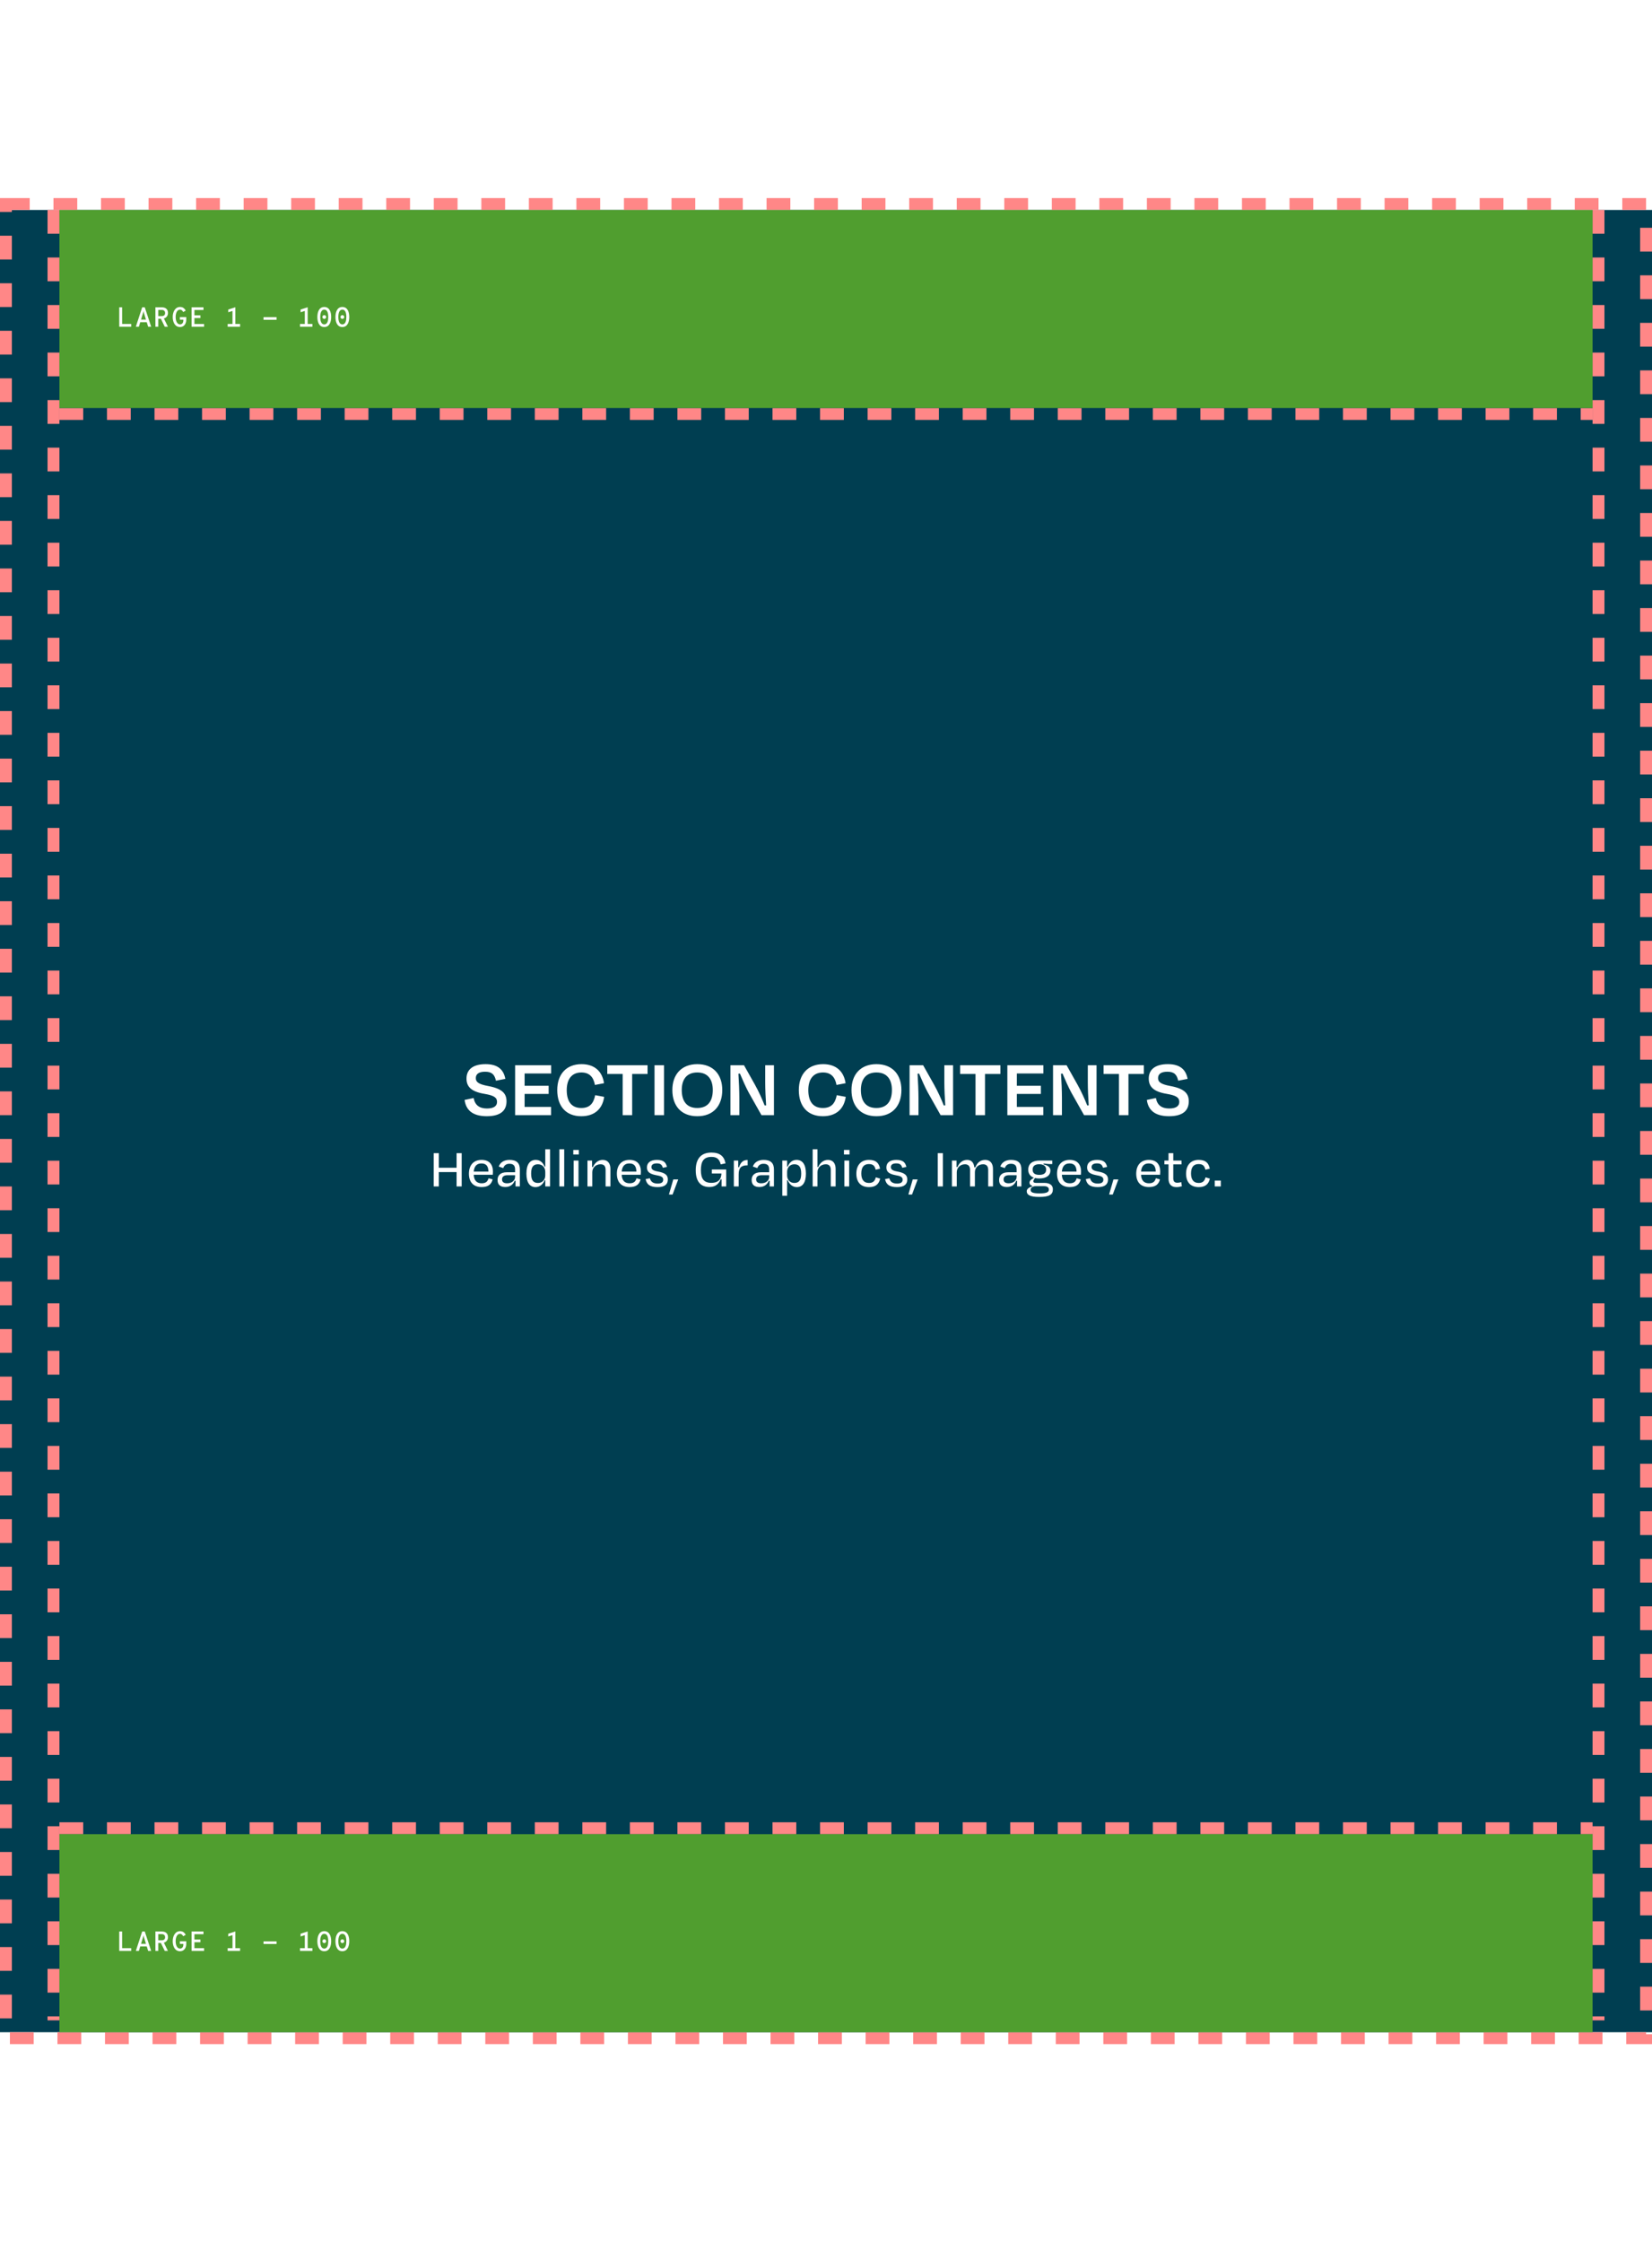 <svg width="834" height="1132" viewBox="0 0 834 1132" fill="none" xmlns="http://www.w3.org/2000/svg">
<rect width="834" height="1132" fill="white"/>
<rect y="106" width="834" height="920" fill="#003E51"/>
<rect x="3" y="103" width="828" height="926" stroke="#FF8787" stroke-width="6" stroke-dasharray="12 12"/>
<path d="M245.673 563.546C252.771 563.546 255.711 560.648 255.711 556.028C255.711 552.416 253.989 549.686 246.471 548.3C241.179 547.334 240.213 546.074 240.213 544.268C240.213 542.252 241.725 541.076 244.917 541.076C248.445 541.076 249.705 542.63 250.377 545.612L255.123 544.688C254.283 540.278 251.637 537.254 245.169 537.254C238.701 537.254 235.509 540.026 235.509 544.52C235.509 548.468 237.693 551.114 244.581 552.248C249.537 553.088 250.923 554.18 250.923 556.322C250.923 558.38 249.327 559.64 245.841 559.64C242.019 559.64 239.751 557.918 239.121 554.348L234.543 555.314C235.173 559.976 238.071 563.504 245.673 563.546ZM260.057 563H278.201V558.842H264.845V552.29H276.983V548.174H264.845V541.958H278.243V537.8H260.057V563ZM293.461 563.546C300.139 563.546 304.171 559.85 305.011 553.76L300.475 552.92C299.635 557.12 297.703 559.388 293.461 559.388C288.379 559.388 286.111 555.902 286.111 550.358C286.111 545.192 288.379 541.454 293.503 541.454C297.493 541.454 299.593 543.68 300.349 547.754L304.927 546.872C304.045 540.824 300.097 537.254 293.587 537.254C286.027 537.254 281.323 542.21 281.323 550.358C281.323 558.506 285.733 563.546 293.461 563.546ZM306.584 542.21H314.354V563H319.142V542.21H326.912V537.8H306.584V542.21ZM335.216 563V537.8H330.428V563H335.216ZM352.031 563.546C360.095 563.546 364.631 558.296 364.631 550.316C364.631 542.378 359.969 537.254 352.031 537.254C344.135 537.254 339.431 542.378 339.431 550.316C339.431 558.296 343.925 563.546 352.031 563.546ZM351.989 559.388C346.571 559.388 344.177 555.776 344.177 550.316C344.177 545.024 346.613 541.454 352.031 541.454C357.407 541.454 359.843 545.024 359.843 550.316C359.843 555.818 357.449 559.388 351.989 559.388ZM384.422 563H390.722V537.8H386.312V546.536C386.312 549.854 386.522 554.474 386.774 558.044L386.018 558.086C384.884 555.188 382.994 550.946 381.146 547.67L375.602 537.8H368.756V563H373.25V554.348C373.25 551.03 373.04 545.738 372.788 542.084L373.544 542C374.804 545.024 376.568 548.972 377.954 551.534L384.422 563ZM415.419 563.546C422.097 563.546 426.129 559.85 426.969 553.76L422.433 552.92C421.593 557.12 419.661 559.388 415.419 559.388C410.337 559.388 408.069 555.902 408.069 550.358C408.069 545.192 410.337 541.454 415.461 541.454C419.451 541.454 421.551 543.68 422.307 547.754L426.885 546.872C426.003 540.824 422.055 537.254 415.545 537.254C407.985 537.254 403.281 542.21 403.281 550.358C403.281 558.506 407.691 563.546 415.419 563.546ZM442.469 563.546C450.533 563.546 455.069 558.296 455.069 550.316C455.069 542.378 450.407 537.254 442.469 537.254C434.573 537.254 429.869 542.378 429.869 550.316C429.869 558.296 434.363 563.546 442.469 563.546ZM442.427 559.388C437.009 559.388 434.615 555.776 434.615 550.316C434.615 545.024 437.051 541.454 442.469 541.454C447.845 541.454 450.281 545.024 450.281 550.316C450.281 555.818 447.887 559.388 442.427 559.388ZM474.86 563H481.16V537.8H476.75V546.536C476.75 549.854 476.96 554.474 477.212 558.044L476.456 558.086C475.322 555.188 473.432 550.946 471.584 547.67L466.04 537.8H459.194V563H463.688V554.348C463.688 551.03 463.478 545.738 463.226 542.084L463.982 542C465.242 545.024 467.006 548.972 468.392 551.534L474.86 563ZM484.711 542.21H492.481V563H497.269V542.21H505.039V537.8H484.711V542.21ZM508.556 563H526.7V558.842H513.344V552.29H525.482V548.174H513.344V541.958H526.742V537.8H508.556V563ZM547.282 563H553.582V537.8H549.172V546.536C549.172 549.854 549.382 554.474 549.634 558.044L548.878 558.086C547.744 555.188 545.854 550.946 544.006 547.67L538.462 537.8H531.616V563H536.11V554.348C536.11 551.03 535.9 545.738 535.648 542.084L536.404 542C537.664 545.024 539.428 548.972 540.814 551.534L547.282 563ZM557.133 542.21H564.903V563H569.691V542.21H577.461V537.8H557.133V542.21ZM590.105 563.546C597.203 563.546 600.143 560.648 600.143 556.028C600.143 552.416 598.421 549.686 590.903 548.3C585.611 547.334 584.645 546.074 584.645 544.268C584.645 542.252 586.157 541.076 589.349 541.076C592.877 541.076 594.137 542.63 594.809 545.612L599.555 544.688C598.715 540.278 596.069 537.254 589.601 537.254C583.133 537.254 579.941 540.026 579.941 544.52C579.941 548.468 582.125 551.114 589.013 552.248C593.969 553.088 595.355 554.18 595.355 556.322C595.355 558.38 593.759 559.64 590.273 559.64C586.451 559.64 584.183 557.918 583.553 554.348L578.975 555.314C579.605 559.976 582.503 563.504 590.105 563.546Z" fill="white"/>
<path d="M233.076 599V582.2H230.5V589.564H221.54V582.2H218.964V599H221.54V591.748H230.5V599H233.076ZM243.031 587.38C245.523 587.38 246.531 588.808 246.587 591.496H239.167C239.419 588.724 240.707 587.38 243.031 587.38ZM243.143 599.308C246.587 599.308 248.099 597.824 248.715 595.444L246.643 594.856C246.223 596.256 245.523 597.404 243.171 597.404C240.595 597.404 239.307 595.892 239.167 593.092H248.771C248.827 592.532 248.855 591.916 248.855 591.524C248.855 587.912 247.007 585.588 243.115 585.588C239.139 585.588 236.731 588.192 236.731 592.56C236.731 596.928 239.111 599.308 243.143 599.308ZM256 597.404C254.096 597.404 253.452 596.536 253.452 595.444C253.452 594.016 254.46 593.316 256.252 593.316H260.032V594.128C260.032 596.032 258.408 597.404 256 597.404ZM260.256 599H262.44V590.404C262.44 587.268 260.872 585.588 257.204 585.588C254.376 585.588 252.444 586.96 251.8 588.948L254.068 589.732C254.516 588.416 255.496 587.548 257.148 587.548C259.304 587.548 260.032 588.584 260.032 590.432V591.832H255.86C252.612 591.832 251.184 593.456 251.184 595.696C251.184 598.272 252.724 599.28 255.104 599.28C257.54 599.28 259.08 597.992 259.864 596.088H260.256V599ZM271.609 597.236C269.229 597.236 268.137 595.836 268.137 592.504C268.137 589.144 269.257 587.8 271.581 587.8C273.821 587.8 275.277 589.396 275.277 591.636V593.456C275.277 595.612 273.793 597.236 271.609 597.236ZM275.277 599H277.685V580.24H275.277V589.004H274.941C274.185 587.1 272.785 585.588 270.489 585.588C267.493 585.588 265.757 587.884 265.757 592.532C265.757 597.124 267.549 599.336 270.349 599.336C272.589 599.336 274.213 597.768 274.969 595.836H275.277V599ZM284.838 580.24H282.402V599H284.838V580.24ZM292.218 582.872V580.576H289.418V582.872H292.218ZM292.05 599V585.924H289.614V599H292.05ZM299.011 591.804C299.011 589.536 300.747 587.8 303.183 587.8C305.003 587.8 305.731 588.836 305.731 590.656V599H308.167V590.096C308.167 587.184 306.683 585.588 304.219 585.588C302.007 585.588 300.215 587.184 299.347 589.172H298.899V585.924H296.575V599H299.011V591.804ZM317.722 587.38C320.214 587.38 321.222 588.808 321.278 591.496H313.858C314.11 588.724 315.398 587.38 317.722 587.38ZM317.834 599.308C321.278 599.308 322.79 597.824 323.406 595.444L321.334 594.856C320.914 596.256 320.214 597.404 317.862 597.404C315.286 597.404 313.998 595.892 313.858 593.092H323.462C323.518 592.532 323.546 591.916 323.546 591.524C323.546 587.912 321.698 585.588 317.806 585.588C313.83 585.588 311.422 588.192 311.422 592.56C311.422 596.928 313.802 599.308 317.834 599.308ZM331.979 599.336C335.731 599.336 337.159 597.796 337.159 595.472C337.159 593.344 335.927 592.14 332.035 591.44C329.571 591.02 328.871 590.264 328.871 589.228C328.871 588.024 329.739 587.352 331.587 587.352C333.267 587.352 334.191 587.884 334.611 589.564L336.711 589.144C336.179 587.016 335.171 585.588 331.643 585.588C328.283 585.588 326.603 587.072 326.603 589.396C326.603 591.496 327.835 592.672 331.167 593.288C333.855 593.736 334.807 594.24 334.807 595.584C334.807 596.928 333.855 597.544 332.007 597.544C329.543 597.544 328.507 596.452 328.087 594.856L325.931 595.304C326.463 597.796 327.891 599.336 331.979 599.336ZM339.908 595.444L337.78 602.808V603.088H339.544L342.4 595.444H339.908ZM358.148 599.28C361.34 599.28 362.964 597.544 363.86 595.388H364.28V599H366.604V590.432H359.38V592.448H364.196C364.14 594.912 363.104 597.18 359.072 597.18C355.376 597.18 353.836 595.108 353.836 590.824C353.836 586.456 355.152 584.076 359.184 584.076C361.928 584.076 363.188 585.252 363.86 587.856L366.268 587.324C365.568 583.712 363.412 581.892 359.128 581.892C353.836 581.892 351.232 585.112 351.232 590.824C351.232 597.124 354.284 599.28 358.148 599.28ZM372.909 599V592.952C372.909 589.648 374.113 588.332 377.277 588.332H377.445V585.644H377.277C375.317 585.644 373.917 586.68 373.105 589.312L372.685 589.284V585.924H370.473V599H372.909ZM384.279 597.404C382.375 597.404 381.731 596.536 381.731 595.444C381.731 594.016 382.739 593.316 384.531 593.316H388.311V594.128C388.311 596.032 386.687 597.404 384.279 597.404ZM388.535 599H390.719V590.404C390.719 587.268 389.151 585.588 385.483 585.588C382.655 585.588 380.723 586.96 380.079 588.948L382.347 589.732C382.795 588.416 383.775 587.548 385.427 587.548C387.583 587.548 388.311 588.584 388.311 590.432V591.832H384.139C380.891 591.832 379.463 593.456 379.463 595.696C379.463 598.272 381.003 599.28 383.383 599.28C385.819 599.28 387.359 597.992 388.143 596.088H388.535V599ZM401.008 597.236C398.824 597.236 397.368 595.612 397.368 593.456V591.636C397.368 589.396 398.796 587.8 401.036 587.8C403.36 587.8 404.48 589.144 404.48 592.504C404.48 595.836 403.388 597.236 401.008 597.236ZM406.86 592.532C406.86 587.884 405.124 585.588 402.128 585.588C399.832 585.588 398.432 587.1 397.676 589.004H397.368V585.924H394.932V603.676H397.368V595.836H397.676C398.432 597.768 400.056 599.336 402.268 599.336C405.068 599.336 406.86 597.124 406.86 592.532ZM412.701 591.804C412.701 589.536 414.409 587.8 416.929 587.8C418.581 587.8 419.421 588.836 419.421 590.656V599H421.857V590.096C421.857 587.184 420.345 585.588 418.021 585.588C415.585 585.588 413.961 587.212 413.065 589.172H412.701V580.24H410.265V599H412.701V591.804ZM428.865 582.872V580.576H426.065V582.872H428.865ZM428.697 599V585.924H426.261V599H428.697ZM442.069 590.544L444.281 590.04C443.749 587.156 442.209 585.588 438.681 585.588C434.733 585.588 432.325 588.192 432.325 592.56C432.325 596.872 434.621 599.336 438.737 599.336C442.041 599.336 443.749 597.768 444.337 595.052L442.153 594.38C441.761 595.892 441.033 597.236 438.709 597.236C435.993 597.236 434.817 595.36 434.817 592.476C434.817 589.284 436.133 587.688 438.625 587.688C440.977 587.688 441.649 588.78 442.069 590.544ZM452.855 599.336C456.607 599.336 458.035 597.796 458.035 595.472C458.035 593.344 456.803 592.14 452.911 591.44C450.447 591.02 449.747 590.264 449.747 589.228C449.747 588.024 450.615 587.352 452.463 587.352C454.143 587.352 455.067 587.884 455.487 589.564L457.587 589.144C457.055 587.016 456.047 585.588 452.519 585.588C449.159 585.588 447.479 587.072 447.479 589.396C447.479 591.496 448.711 592.672 452.043 593.288C454.731 593.736 455.683 594.24 455.683 595.584C455.683 596.928 454.731 597.544 452.883 597.544C450.419 597.544 449.383 596.452 448.963 594.856L446.807 595.304C447.339 597.796 448.767 599.336 452.855 599.336ZM460.784 595.444L458.656 602.808V603.088H460.42L463.276 595.444H460.784ZM475.999 599V582.2H473.423V599H475.999ZM483.011 591.804C483.011 589.536 484.747 587.8 487.183 587.8C488.891 587.8 489.731 588.836 489.731 590.656V599H492.167V591.804C492.167 589.536 493.791 587.8 496.339 587.8C498.047 587.8 498.887 588.836 498.887 590.656V599H501.295V590.096C501.295 587.184 499.727 585.588 497.375 585.588C494.743 585.588 493.175 587.268 492.419 589.34H491.859C491.635 586.904 490.375 585.588 488.275 585.588C485.895 585.588 484.271 587.1 483.375 589.172H482.899V585.924H480.575V599H483.011V591.804ZM509.202 597.404C507.298 597.404 506.654 596.536 506.654 595.444C506.654 594.016 507.662 593.316 509.454 593.316H513.234V594.128C513.234 596.032 511.61 597.404 509.202 597.404ZM513.458 599H515.642V590.404C515.642 587.268 514.074 585.588 510.406 585.588C507.578 585.588 505.646 586.96 505.002 588.948L507.27 589.732C507.718 588.416 508.698 587.548 510.35 587.548C512.506 587.548 513.234 588.584 513.234 590.432V591.832H509.062C505.814 591.832 504.386 593.456 504.386 595.696C504.386 598.272 505.926 599.28 508.306 599.28C510.742 599.28 512.282 597.992 513.066 596.088H513.458V599ZM524.643 587.772C526.967 587.772 528.143 588.836 528.143 590.46C528.143 592.14 527.135 593.148 524.699 593.148C522.235 593.148 521.311 592.14 521.311 590.46C521.311 588.864 522.291 587.772 524.643 587.772ZM524.895 602.5C521.311 602.5 520.303 601.94 520.303 600.68C520.303 599.812 521.143 598.86 522.795 598.86H527.079C528.731 598.86 529.515 599.532 529.515 600.54C529.515 601.8 528.591 602.5 524.895 602.5ZM531.531 600.4C531.531 598.356 529.963 597.208 527.247 597.208H523.159C522.151 597.208 521.675 596.984 521.675 596.396C521.675 596.06 521.843 595.752 522.095 595.36L522.487 594.716C523.131 594.884 523.831 594.968 524.643 594.968C528.339 594.968 530.299 593.372 530.299 590.936C530.299 589.088 528.647 588.276 526.799 587.856L526.855 587.408C528.171 587.576 529.263 587.688 529.991 587.688H531.223V585.924H524.839C521.227 585.924 519.099 587.52 519.099 590.544C519.099 592.504 520.107 593.932 521.983 594.576L520.975 595.276C520.247 595.78 519.743 596.34 519.743 597.04C519.743 597.908 520.275 598.44 521.143 598.692V599C519.491 599.448 518.343 600.232 518.343 601.408C518.343 603.172 519.799 604.292 524.643 604.292C529.879 604.292 531.531 603.088 531.531 600.4ZM539.936 587.38C542.428 587.38 543.436 588.808 543.492 591.496H536.072C536.324 588.724 537.612 587.38 539.936 587.38ZM540.048 599.308C543.492 599.308 545.004 597.824 545.62 595.444L543.548 594.856C543.128 596.256 542.428 597.404 540.076 597.404C537.5 597.404 536.212 595.892 536.072 593.092H545.676C545.732 592.532 545.76 591.916 545.76 591.524C545.76 587.912 543.912 585.588 540.02 585.588C536.044 585.588 533.636 588.192 533.636 592.56C533.636 596.928 536.016 599.308 540.048 599.308ZM554.193 599.336C557.945 599.336 559.373 597.796 559.373 595.472C559.373 593.344 558.141 592.14 554.249 591.44C551.785 591.02 551.085 590.264 551.085 589.228C551.085 588.024 551.953 587.352 553.801 587.352C555.481 587.352 556.405 587.884 556.825 589.564L558.925 589.144C558.393 587.016 557.385 585.588 553.857 585.588C550.497 585.588 548.817 587.072 548.817 589.396C548.817 591.496 550.049 592.672 553.381 593.288C556.069 593.736 557.021 594.24 557.021 595.584C557.021 596.928 556.069 597.544 554.221 597.544C551.757 597.544 550.721 596.452 550.301 594.856L548.145 595.304C548.677 597.796 550.105 599.336 554.193 599.336ZM562.122 595.444L559.994 602.808V603.088H561.758L564.614 595.444H562.122ZM579.914 587.38C582.406 587.38 583.414 588.808 583.47 591.496H576.05C576.302 588.724 577.59 587.38 579.914 587.38ZM580.026 599.308C583.47 599.308 584.982 597.824 585.598 595.444L583.526 594.856C583.106 596.256 582.406 597.404 580.054 597.404C577.478 597.404 576.19 595.892 576.05 593.092H585.654C585.71 592.532 585.738 591.916 585.738 591.524C585.738 587.912 583.89 585.588 579.998 585.588C576.022 585.588 573.614 588.192 573.614 592.56C573.614 596.928 575.994 599.308 580.026 599.308ZM589.915 595.108C589.915 597.544 591.119 599.336 593.835 599.336C595.039 599.336 595.739 599.168 596.663 598.888L596.355 596.816C595.627 597.012 595.067 597.124 594.339 597.124C592.911 597.124 592.323 596.368 592.323 594.884V587.856H596.495V585.924H592.323V582.2H589.915V585.924H587.843V587.856H589.915V595.108ZM608.528 590.544L610.74 590.04C610.208 587.156 608.668 585.588 605.14 585.588C601.192 585.588 598.784 588.192 598.784 592.56C598.784 596.872 601.08 599.336 605.196 599.336C608.5 599.336 610.208 597.768 610.796 595.052L608.612 594.38C608.22 595.892 607.492 597.236 605.168 597.236C602.452 597.236 601.276 595.36 601.276 592.476C601.276 589.284 602.592 587.688 605.084 587.688C607.436 587.688 608.108 588.78 608.528 590.544ZM613.266 596.032V599H616.318V596.032H613.266Z" fill="white"/>
<line x1="30" y1="209" x2="804" y2="209" stroke="#FF8787" stroke-width="6" stroke-dasharray="12 12"/>
<line x1="807" y1="106" x2="807" y2="1020" stroke="#FF8787" stroke-width="6" stroke-dasharray="12 12"/>
<line x1="30" y1="923" x2="804" y2="923" stroke="#FF8787" stroke-width="6" stroke-dasharray="12 12"/>
<line x1="27" y1="106" x2="27" y2="1020" stroke="#FF8787" stroke-width="6" stroke-dasharray="12 12"/>
<rect x="30" y="106" width="774" height="100" fill="#509E2F"/>
<path d="M60.204 164.946H66.238V163.56H61.646V155.146H60.204V164.946ZM74.791 164.946H76.317L73.083 155.146H71.781L68.575 164.946H70.115L70.801 162.664H74.091L74.791 164.946ZM71.207 161.362L72.187 158.114C72.257 157.89 72.383 157.4 72.439 157.092C72.495 157.4 72.621 157.89 72.691 158.114L73.685 161.362H71.207ZM84.8 158.016C84.8 156.56 84.058 155.146 81.65 155.146H78.458V164.946H79.9V160.928H81.216L83.176 164.946H84.772L82.742 160.788C84.17 160.382 84.8 159.192 84.8 158.016ZM79.9 156.476H81.678C83.008 156.476 83.358 157.344 83.358 158.044C83.358 158.814 82.952 159.584 81.678 159.584H79.9V156.476ZM90.889 165.114C92.667 165.114 94.039 163.784 94.039 161.334V160.074H90.819V161.404H92.555V161.74C92.555 162.93 91.967 163.756 90.889 163.756C89.363 163.756 88.677 161.95 88.677 160.046C88.677 158.352 89.265 156.322 90.889 156.322C91.687 156.322 92.135 156.896 92.485 157.54L93.759 156.812C93.241 155.874 92.499 154.978 90.889 154.978C88.383 154.978 87.193 157.512 87.193 160.046C87.193 162.608 88.313 165.114 90.889 165.114ZM96.712 164.946H103.026V163.574H98.154V160.564H101.192V159.206H98.154V156.504H102.718V155.146H96.712V164.946ZM118.816 163.56V155.118L115.232 156.28V157.652L117.374 156.994V163.56H114.938V164.946H121.21V163.56H118.816ZM133.038 161.46H139.618V160.116H133.038V161.46ZM155.324 163.56V155.118L151.74 156.28V157.652L153.882 156.994V163.56H151.446V164.946H157.718V163.56H155.324ZM163.708 165.114C166.466 165.114 167.194 162.286 167.194 160.046C167.194 157.624 166.396 154.978 163.708 154.978C160.936 154.978 160.222 157.806 160.222 160.046C160.222 162.468 161.02 165.114 163.708 165.114ZM163.708 163.77C162.112 163.77 161.678 161.894 161.678 160.046C161.678 158.338 162.07 156.308 163.708 156.308C165.304 156.308 165.724 158.212 165.724 160.046C165.724 161.768 165.36 163.77 163.708 163.77ZM163.708 160.998C164.254 160.998 164.66 160.564 164.66 160.046C164.66 159.542 164.254 159.094 163.708 159.094C163.162 159.094 162.756 159.542 162.756 160.046C162.756 160.564 163.162 160.998 163.708 160.998ZM172.835 165.114C175.593 165.114 176.321 162.286 176.321 160.046C176.321 157.624 175.523 154.978 172.835 154.978C170.063 154.978 169.349 157.806 169.349 160.046C169.349 162.468 170.147 165.114 172.835 165.114ZM172.835 163.77C171.239 163.77 170.805 161.894 170.805 160.046C170.805 158.338 171.197 156.308 172.835 156.308C174.431 156.308 174.851 158.212 174.851 160.046C174.851 161.768 174.487 163.77 172.835 163.77ZM172.835 160.998C173.381 160.998 173.787 160.564 173.787 160.046C173.787 159.542 173.381 159.094 172.835 159.094C172.289 159.094 171.883 159.542 171.883 160.046C171.883 160.564 172.289 160.998 172.835 160.998Z" fill="white"/>
<rect x="30" y="926" width="774" height="100" fill="#509E2F"/>
<path d="M60.204 984.946H66.238V983.56H61.646V975.146H60.204V984.946ZM74.791 984.946H76.317L73.083 975.146H71.781L68.575 984.946H70.115L70.801 982.664H74.091L74.791 984.946ZM71.207 981.362L72.187 978.114C72.257 977.89 72.383 977.4 72.439 977.092C72.495 977.4 72.621 977.89 72.691 978.114L73.685 981.362H71.207ZM84.8 978.016C84.8 976.56 84.058 975.146 81.65 975.146H78.458V984.946H79.9V980.928H81.216L83.176 984.946H84.772L82.742 980.788C84.17 980.382 84.8 979.192 84.8 978.016ZM79.9 976.476H81.678C83.008 976.476 83.358 977.344 83.358 978.044C83.358 978.814 82.952 979.584 81.678 979.584H79.9V976.476ZM90.889 985.114C92.667 985.114 94.039 983.784 94.039 981.334V980.074H90.819V981.404H92.555V981.74C92.555 982.93 91.967 983.756 90.889 983.756C89.363 983.756 88.677 981.95 88.677 980.046C88.677 978.352 89.265 976.322 90.889 976.322C91.687 976.322 92.135 976.896 92.485 977.54L93.759 976.812C93.241 975.874 92.499 974.978 90.889 974.978C88.383 974.978 87.193 977.512 87.193 980.046C87.193 982.608 88.313 985.114 90.889 985.114ZM96.712 984.946H103.026V983.574H98.154V980.564H101.192V979.206H98.154V976.504H102.718V975.146H96.712V984.946ZM118.816 983.56V975.118L115.232 976.28V977.652L117.374 976.994V983.56H114.938V984.946H121.21V983.56H118.816ZM133.038 981.46H139.618V980.116H133.038V981.46ZM155.324 983.56V975.118L151.74 976.28V977.652L153.882 976.994V983.56H151.446V984.946H157.718V983.56H155.324ZM163.708 985.114C166.466 985.114 167.194 982.286 167.194 980.046C167.194 977.624 166.396 974.978 163.708 974.978C160.936 974.978 160.222 977.806 160.222 980.046C160.222 982.468 161.02 985.114 163.708 985.114ZM163.708 983.77C162.112 983.77 161.678 981.894 161.678 980.046C161.678 978.338 162.07 976.308 163.708 976.308C165.304 976.308 165.724 978.212 165.724 980.046C165.724 981.768 165.36 983.77 163.708 983.77ZM163.708 980.998C164.254 980.998 164.66 980.564 164.66 980.046C164.66 979.542 164.254 979.094 163.708 979.094C163.162 979.094 162.756 979.542 162.756 980.046C162.756 980.564 163.162 980.998 163.708 980.998ZM172.835 985.114C175.593 985.114 176.321 982.286 176.321 980.046C176.321 977.624 175.523 974.978 172.835 974.978C170.063 974.978 169.349 977.806 169.349 980.046C169.349 982.468 170.147 985.114 172.835 985.114ZM172.835 983.77C171.239 983.77 170.805 981.894 170.805 980.046C170.805 978.338 171.197 976.308 172.835 976.308C174.431 976.308 174.851 978.212 174.851 980.046C174.851 981.768 174.487 983.77 172.835 983.77ZM172.835 980.998C173.381 980.998 173.787 980.564 173.787 980.046C173.787 979.542 173.381 979.094 172.835 979.094C172.289 979.094 171.883 979.542 171.883 980.046C171.883 980.564 172.289 980.998 172.835 980.998Z" fill="white"/>
</svg>
